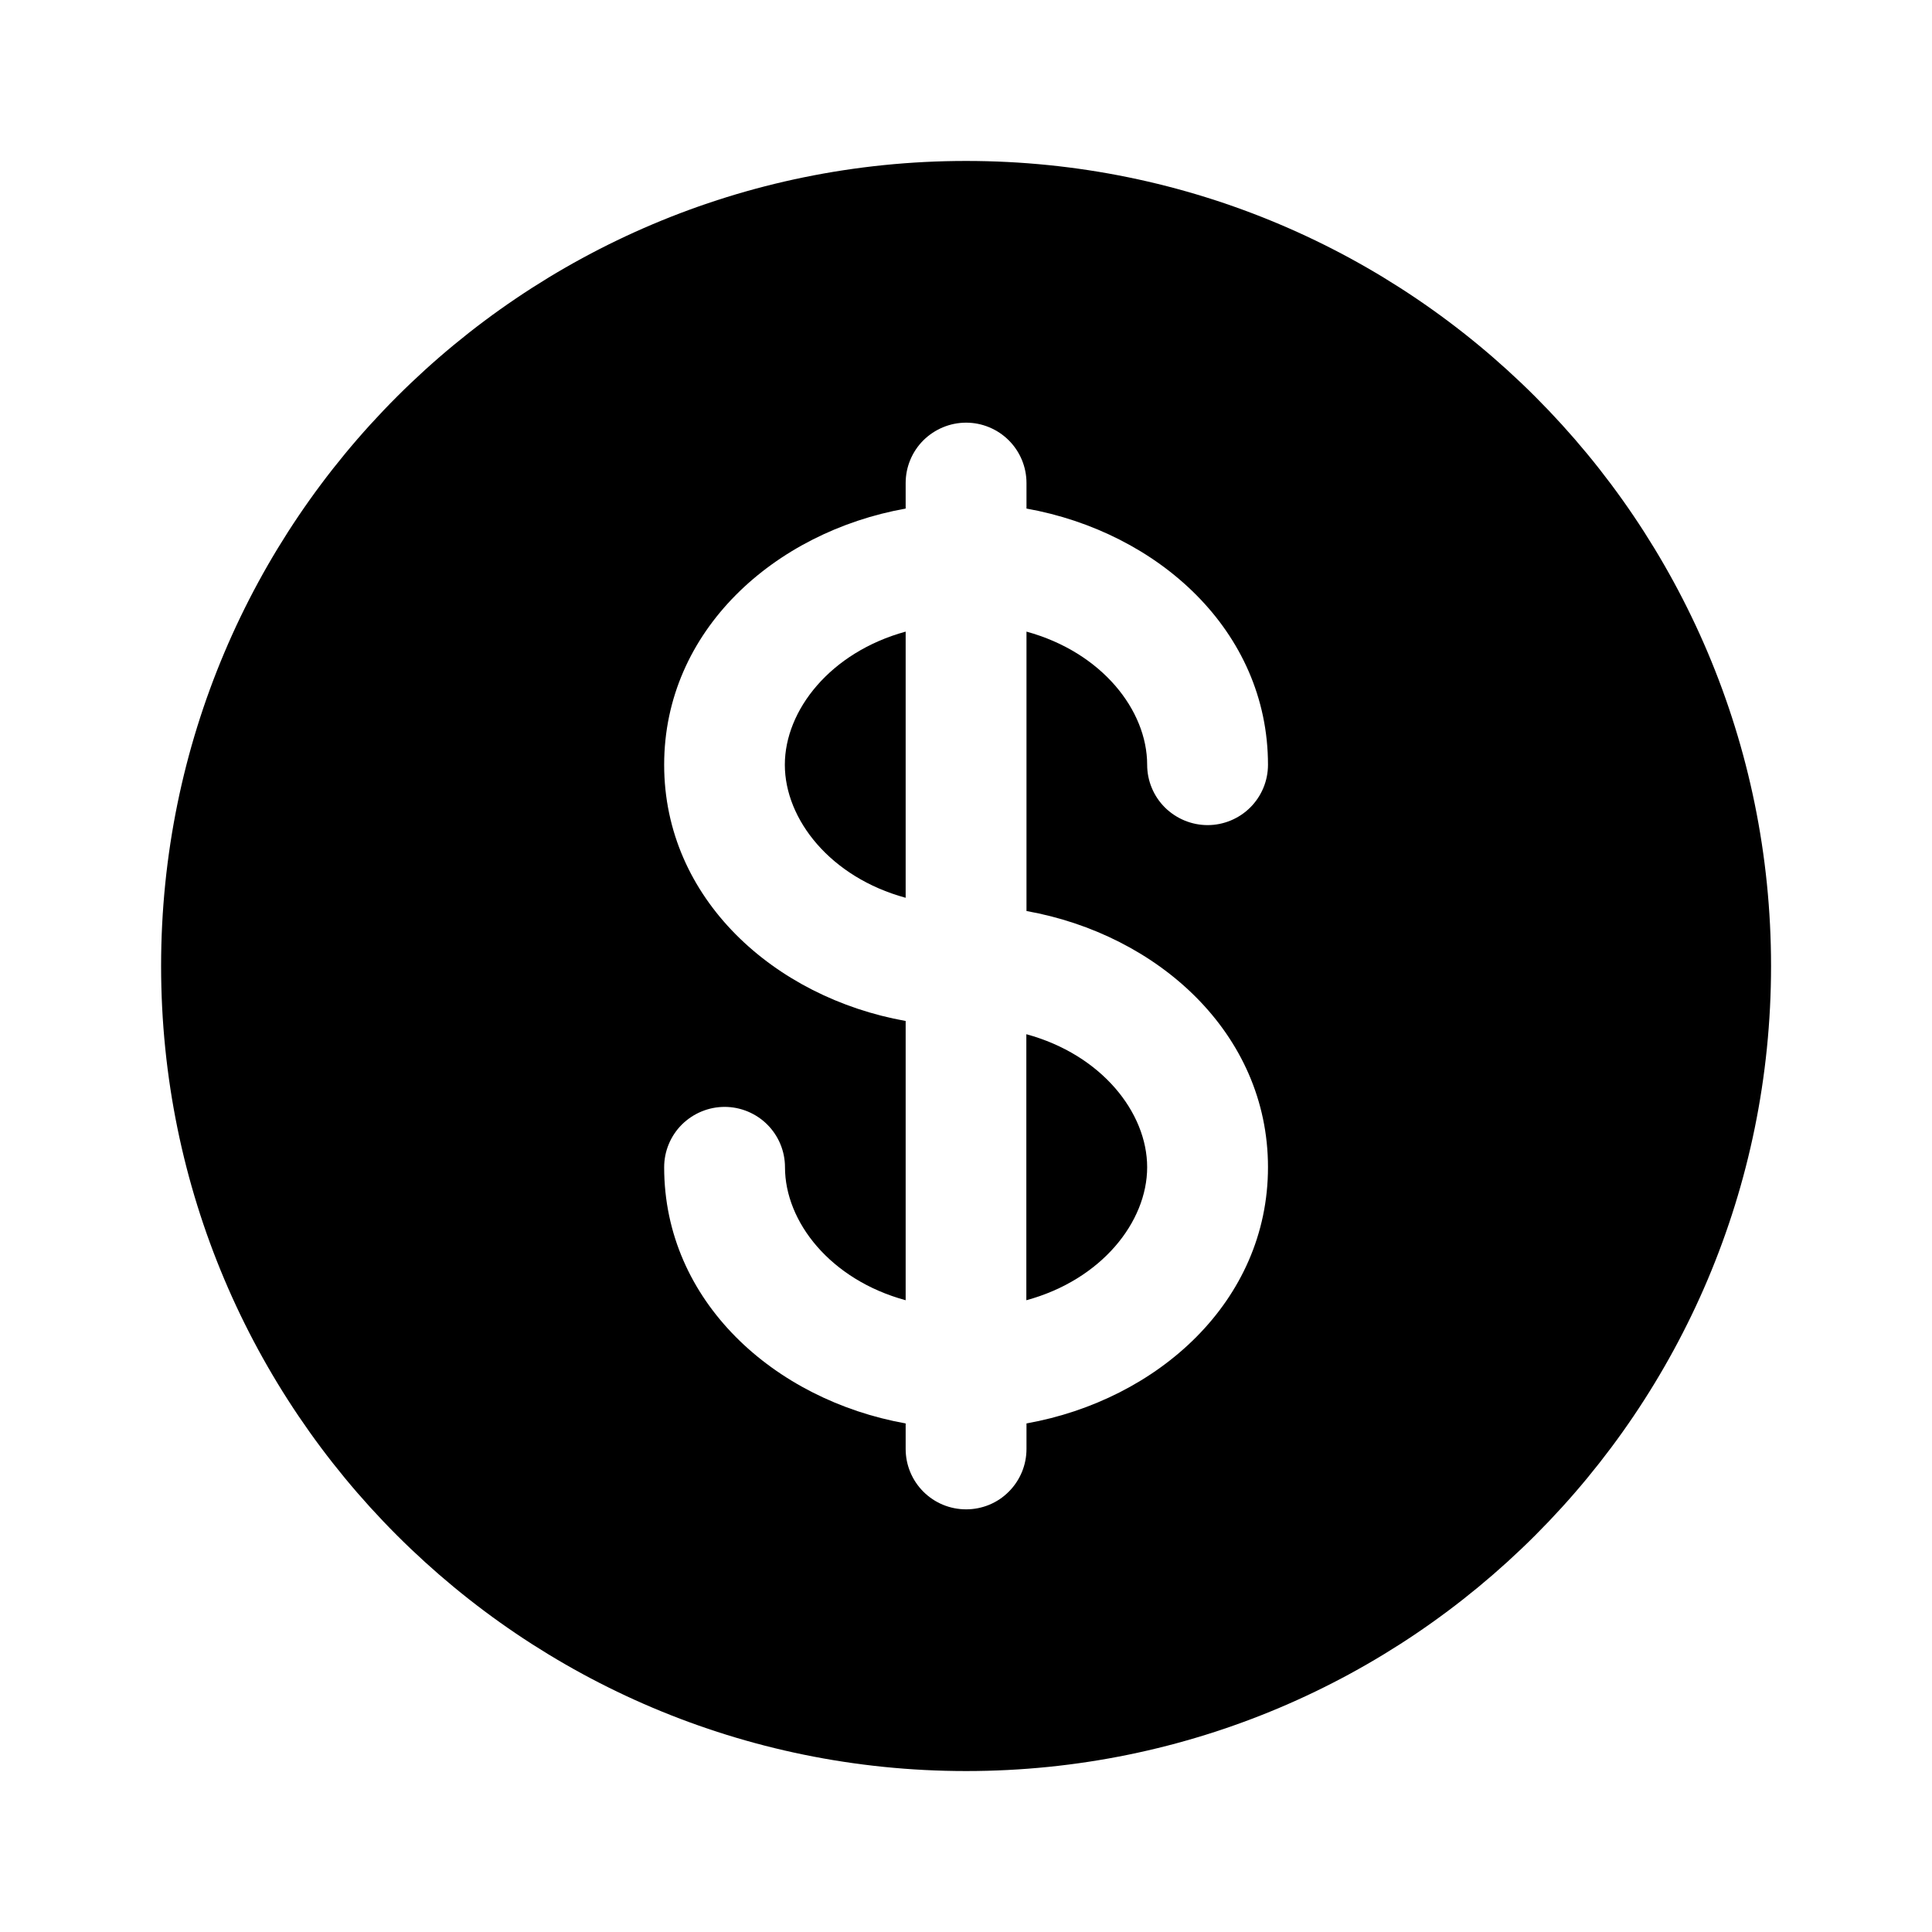 <svg width="13" height="13" viewBox="0 0 13 13" fill="none" xmlns="http://www.w3.org/2000/svg">
<path d="M6.094 4.25C5.587 4.389 5.281 4.779 5.281 5.146C5.281 5.513 5.587 5.903 6.094 6.041V4.25ZM6.906 6.959V8.749C7.413 8.611 7.719 8.221 7.719 7.854C7.719 7.487 7.413 7.097 6.906 6.959Z" fill="black"/>
<path fill-rule="evenodd" clip-rule="evenodd" d="M11.917 6.5C11.917 9.492 9.492 11.917 6.501 11.917C3.509 11.917 1.084 9.492 1.084 6.5C1.084 3.508 3.509 1.083 6.501 1.083C9.492 1.083 11.917 3.508 11.917 6.5ZM6.501 2.844C6.608 2.844 6.712 2.887 6.788 2.963C6.864 3.039 6.907 3.142 6.907 3.25V3.422C7.79 3.58 8.532 4.243 8.532 5.146C8.532 5.254 8.489 5.357 8.413 5.433C8.337 5.509 8.233 5.552 8.126 5.552C8.018 5.552 7.915 5.509 7.838 5.433C7.762 5.357 7.719 5.254 7.719 5.146C7.719 4.779 7.414 4.389 6.907 4.25V6.13C7.79 6.288 8.532 6.952 8.532 7.854C8.532 8.757 7.79 9.42 6.907 9.578V9.75C6.907 9.858 6.864 9.961 6.788 10.037C6.712 10.114 6.608 10.156 6.501 10.156C6.393 10.156 6.29 10.114 6.213 10.037C6.137 9.961 6.094 9.858 6.094 9.75V9.578C5.211 9.42 4.469 8.757 4.469 7.854C4.469 7.746 4.512 7.643 4.588 7.567C4.665 7.491 4.768 7.448 4.876 7.448C4.983 7.448 5.087 7.491 5.163 7.567C5.239 7.643 5.282 7.746 5.282 7.854C5.282 8.221 5.587 8.611 6.094 8.749V6.87C5.211 6.712 4.469 6.048 4.469 5.146C4.469 4.243 5.211 3.58 6.094 3.422V3.25C6.094 3.142 6.137 3.039 6.213 2.963C6.29 2.887 6.393 2.844 6.501 2.844Z" fill="black"/>
</svg>
